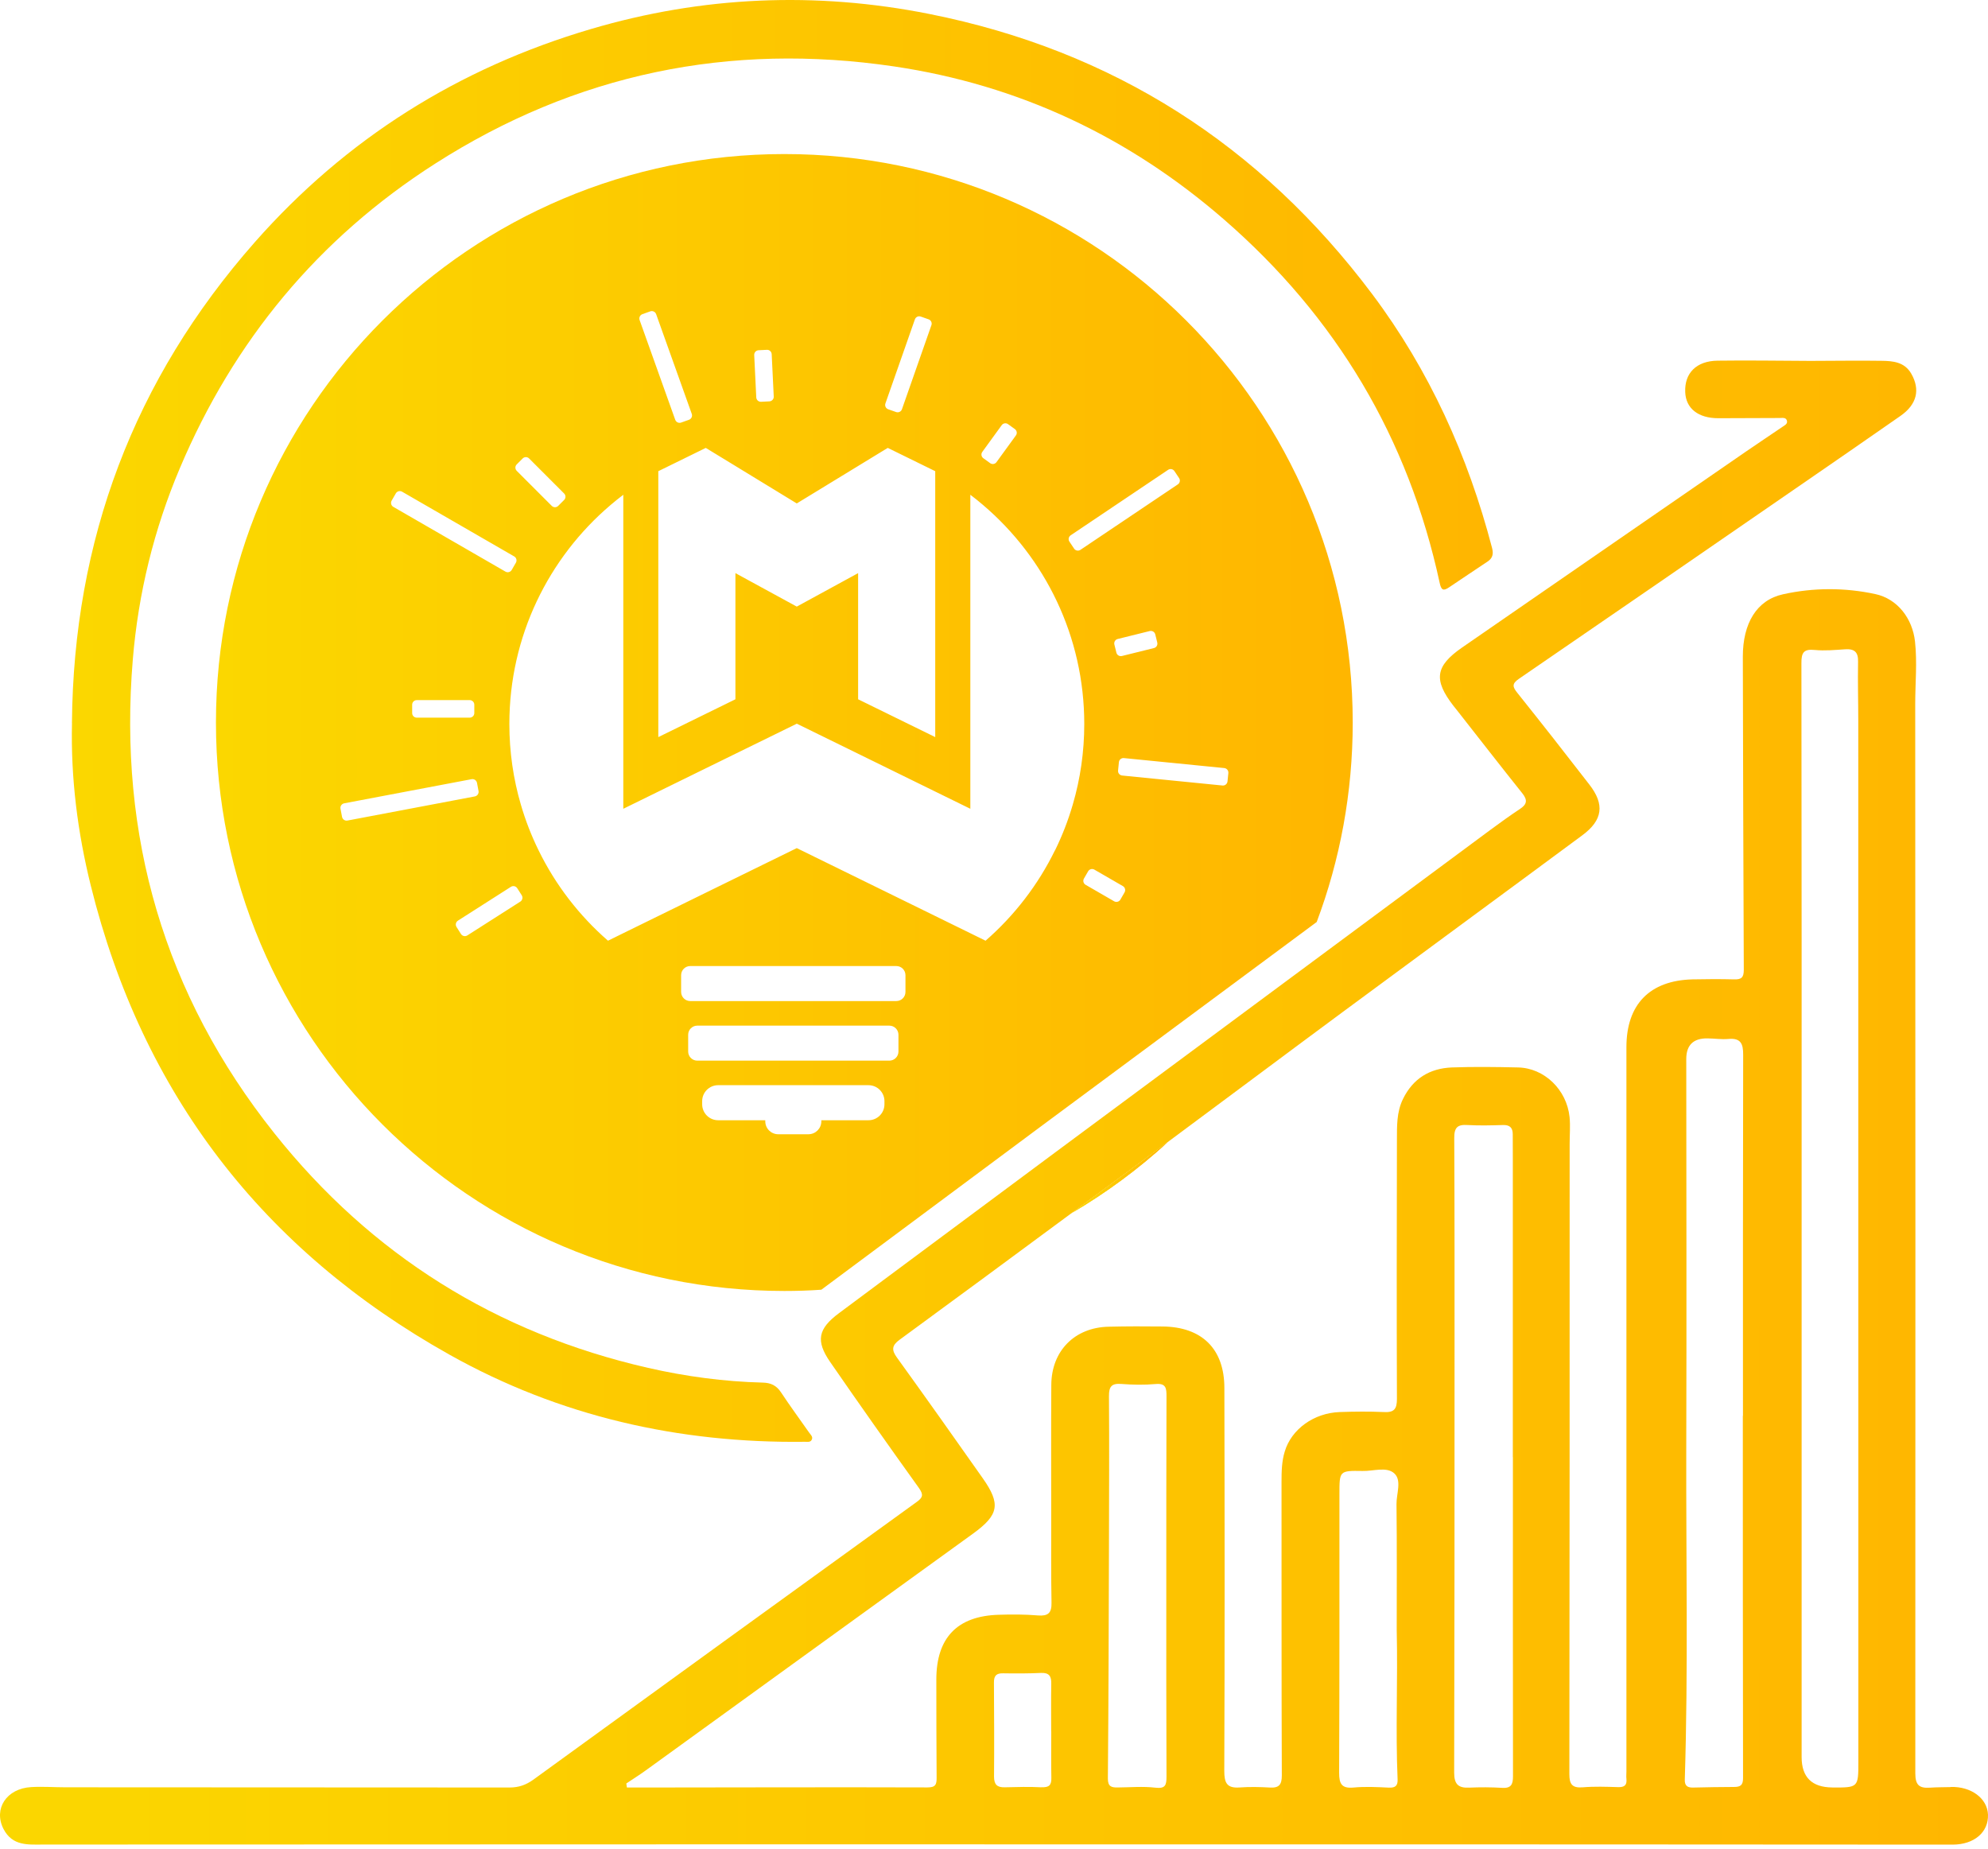 <svg width="200" height="186" viewBox="0 0 200 186" fill="none" xmlns="http://www.w3.org/2000/svg">
<g id="Group 17">
<path id="Vector" d="M117.464 114.906C114.528 117.593 111.309 119.977 107.854 122.006C110.364 120.162 112.866 118.315 115.367 116.463C116.068 115.939 116.764 115.429 117.464 114.906Z" fill="url(#paint0_linear_38_3501)"/>
<path id="Vector_2" d="M78.909 15.497C47.328 15.497 21.725 41.1 21.725 72.681C21.725 104.262 47.328 129.865 78.909 129.865C80.158 129.865 81.403 129.827 82.63 129.739C89.899 124.33 97.164 118.926 104.441 113.518C113.777 106.595 123.121 99.672 132.465 92.749C134.811 86.506 136.089 79.739 136.089 72.681C136.089 41.1 110.486 15.497 78.905 15.497H78.909ZM107.714 53.849L117.514 47.264C117.725 47.12 118.012 47.179 118.151 47.39L118.62 48.091C118.763 48.302 118.704 48.588 118.493 48.728L108.693 55.313C108.482 55.456 108.195 55.397 108.056 55.186L107.588 54.486C107.444 54.275 107.504 53.988 107.714 53.849ZM116.426 64.636C116.485 64.885 116.337 65.134 116.089 65.193L112.87 65.99C112.621 66.049 112.372 65.902 112.313 65.653L112.11 64.835C112.051 64.586 112.199 64.337 112.448 64.278L115.667 63.48C115.916 63.421 116.164 63.569 116.224 63.818L116.426 64.636ZM98.826 45.454L100.775 42.771C100.922 42.564 101.213 42.518 101.416 42.67L102.099 43.163C102.306 43.311 102.353 43.602 102.201 43.804L100.252 46.487C100.104 46.694 99.813 46.741 99.61 46.589L98.927 46.095C98.72 45.947 98.674 45.657 98.826 45.454ZM92.042 32.127C92.126 31.887 92.388 31.76 92.629 31.845L93.422 32.123C93.662 32.207 93.789 32.469 93.704 32.709L90.739 41.168C90.654 41.408 90.393 41.535 90.152 41.45L89.359 41.172C89.119 41.088 88.992 40.826 89.076 40.586L92.042 32.127ZM76.315 35.232L77.154 35.19C77.407 35.177 77.623 35.376 77.635 35.629L77.842 39.894C77.855 40.147 77.656 40.362 77.403 40.375L76.564 40.417C76.311 40.429 76.096 40.231 76.083 39.978L75.876 35.713C75.864 35.46 76.062 35.245 76.315 35.232ZM71.35 45.268L73.986 46.876L80.158 50.643L86.33 46.876L88.963 45.268L89.313 45.057L94.088 47.399V74.149L86.33 70.344V57.654L80.158 61.021L73.986 57.654V70.344L66.228 74.149V47.399L71.004 45.057L71.354 45.268H71.35ZM64.625 31.604L65.418 31.321C65.659 31.237 65.92 31.359 66.009 31.6L69.595 41.636C69.679 41.877 69.557 42.138 69.316 42.227L68.523 42.509C68.283 42.594 68.021 42.471 67.932 42.231L64.347 32.195C64.262 31.954 64.385 31.693 64.625 31.604ZM51.986 46.715L52.581 46.12C52.762 45.939 53.053 45.939 53.23 46.12L56.753 49.643C56.934 49.825 56.934 50.116 56.753 50.293L56.158 50.888C55.977 51.069 55.686 51.069 55.508 50.888L51.986 47.365C51.804 47.184 51.804 46.892 51.986 46.715ZM39.402 50.36L39.823 49.63C39.95 49.411 40.233 49.335 40.452 49.462L51.733 55.975C51.952 56.102 52.028 56.385 51.901 56.604L51.48 57.334C51.353 57.553 51.07 57.629 50.851 57.502L39.57 50.989C39.351 50.862 39.275 50.58 39.402 50.36ZM47.717 70.888V71.732C47.717 71.985 47.51 72.192 47.257 72.192H41.924C41.671 72.192 41.465 71.985 41.465 71.732V70.888C41.465 70.635 41.671 70.428 41.924 70.428H47.257C47.51 70.428 47.717 70.635 47.717 70.888ZM34.951 82.544C34.702 82.591 34.462 82.426 34.411 82.177L34.255 81.351C34.208 81.102 34.373 80.861 34.622 80.811L47.447 78.381C47.696 78.334 47.936 78.499 47.987 78.748L48.143 79.575C48.189 79.823 48.025 80.064 47.776 80.115L34.951 82.544ZM52.349 90.695L47.016 94.099C46.801 94.234 46.519 94.175 46.379 93.96L45.928 93.251C45.793 93.036 45.852 92.754 46.067 92.614L51.4 89.21C51.615 89.075 51.897 89.134 52.036 89.349L52.488 90.058C52.623 90.273 52.564 90.556 52.349 90.695ZM88.979 111.084C88.979 111.974 88.258 112.691 87.372 112.691H82.63V112.797C82.63 113.518 82.048 114.1 81.327 114.1H78.293C77.572 114.1 76.99 113.518 76.99 112.797V112.691H72.248C71.358 112.691 70.641 111.97 70.641 111.084V110.772C70.641 109.881 71.362 109.164 72.248 109.164H87.372C88.262 109.164 88.979 109.886 88.979 110.772V111.084ZM90.388 105.777C90.388 106.287 89.975 106.696 89.469 106.696H70.151C69.641 106.696 69.232 106.283 69.232 105.777V104.093C69.232 103.583 69.645 103.174 70.151 103.174H89.469C89.979 103.174 90.388 103.587 90.388 104.093V105.777ZM91.093 99.782C91.093 100.292 90.68 100.702 90.173 100.702H69.443C68.932 100.702 68.523 100.288 68.523 99.782V98.099C68.523 97.588 68.936 97.179 69.443 97.179H90.173C90.684 97.179 91.093 97.593 91.093 98.099V99.782ZM106.132 85.54C104.428 89.02 102.045 92.108 99.151 94.631L97.615 93.876L94.088 92.146L86.33 88.341L80.158 85.316L73.986 88.341L66.228 92.146L62.701 93.876L61.166 94.631C58.272 92.108 55.884 89.02 54.184 85.54C53.462 84.072 52.863 82.532 52.399 80.937C51.644 78.364 51.243 75.638 51.243 72.825C51.243 64.003 55.192 56.102 61.423 50.803C61.841 50.445 62.271 50.103 62.706 49.77V81.359L66.232 79.629L73.99 75.824L80.162 72.799L86.334 75.824L94.092 79.629L97.619 81.359V49.77C98.058 50.103 98.488 50.445 98.902 50.803C105.128 56.106 109.081 64.003 109.081 72.825C109.081 75.638 108.681 78.364 107.925 80.937C107.461 82.532 106.862 84.072 106.141 85.54H106.132ZM113.135 89.767L112.714 90.497C112.587 90.716 112.304 90.792 112.085 90.665L109.216 89.007C108.997 88.881 108.921 88.598 109.048 88.379L109.469 87.649C109.596 87.43 109.879 87.354 110.098 87.48L112.967 89.138C113.186 89.265 113.262 89.547 113.135 89.767ZM123.492 78.604C123.467 78.857 123.243 79.043 122.99 79.018L112.895 78.014C112.642 77.988 112.456 77.765 112.482 77.512L112.566 76.672C112.591 76.419 112.815 76.233 113.068 76.259L123.163 77.263C123.416 77.288 123.602 77.512 123.577 77.765L123.492 78.604Z" fill="url(#paint1_linear_38_3501)"/>
<path id="Vector_3" d="M115.367 116.463C112.866 118.315 110.364 120.167 107.854 122.006C111.309 119.977 114.532 117.593 117.464 114.906C116.764 115.429 116.068 115.939 115.367 116.463Z" fill="url(#paint2_linear_38_3501)"/>
<path id="Vector_4" d="M196.252 179.772C195.551 179.793 194.855 179.78 194.163 179.831C193.109 179.899 192.687 179.595 192.687 178.393C192.708 142.53 192.695 106.675 192.678 70.808C192.678 68.72 192.885 66.623 192.657 64.535C192.4 62.219 190.902 60.24 188.658 59.759C185.595 59.101 182.444 59.101 179.381 59.781C176.723 60.363 175.335 62.704 175.335 66.054C175.357 76.55 175.386 87.058 175.432 97.567C175.432 98.343 175.175 98.542 174.458 98.52C173.062 98.483 171.661 98.491 170.273 98.52C165.962 98.63 163.624 101.043 163.624 105.334V178.203C163.624 178.447 163.595 178.696 163.624 178.941C163.692 179.591 163.418 179.797 162.776 179.776C161.587 179.738 160.393 179.696 159.212 179.797C158.149 179.878 157.883 179.464 157.883 178.468C157.912 157.337 157.912 136.202 157.912 115.079C157.912 114.172 157.992 113.265 157.904 112.37C157.617 109.603 155.352 107.426 152.706 107.38C150.492 107.329 148.264 107.3 146.058 107.38C143.843 107.468 142.16 108.493 141.156 110.531C140.485 111.881 140.544 113.328 140.536 114.745C140.515 123.411 140.506 132.067 140.536 140.724C140.536 141.749 140.249 142.104 139.215 142.045C137.739 141.977 136.262 141.994 134.786 142.045C132.187 142.133 129.921 143.766 129.251 146.014C128.947 146.997 128.926 148.035 128.926 149.056C128.934 158.902 128.917 168.753 128.955 178.599C128.955 179.515 128.69 179.869 127.774 179.818C126.749 179.759 125.715 179.738 124.703 179.81C123.433 179.899 123.167 179.359 123.167 178.148C123.218 165.306 123.205 152.465 123.176 139.623C123.176 135.683 120.91 133.476 116.962 133.438C115.16 133.417 113.346 133.417 111.545 133.46C108.119 133.527 105.774 135.894 105.765 139.328C105.736 143.799 105.757 148.267 105.757 152.739C105.757 155.574 105.736 158.4 105.786 161.235C105.808 162.269 105.432 162.585 104.42 162.505C103.112 162.395 101.791 162.395 100.479 162.438C96.294 162.556 94.198 164.762 94.198 168.955C94.206 172.246 94.198 175.524 94.227 178.802C94.236 179.51 94.13 179.806 93.303 179.806C83.989 179.776 74.674 179.806 65.355 179.814H63.068C63.047 179.675 63.03 179.548 63.009 179.409C63.709 178.937 64.427 178.494 65.106 177.992C76.036 170.086 86.959 162.168 97.898 154.27C100.488 152.389 100.703 151.304 98.864 148.697C96.008 144.639 93.143 140.593 90.236 136.564C89.684 135.805 89.713 135.345 90.502 134.772C96.294 130.528 102.074 126.275 107.854 121.997C110.364 120.154 112.865 118.306 115.367 116.454C116.067 115.931 116.763 115.421 117.464 114.897C123.353 110.535 129.221 106.135 135.11 101.782C143.126 95.854 151.162 89.965 159.169 84.038C161.258 82.502 161.456 80.916 159.878 78.9C157.495 75.816 155.094 72.753 152.66 69.711C152.167 69.1 152.078 68.787 152.808 68.285C162.076 61.932 171.332 55.562 180.579 49.183C184.123 46.741 187.671 44.298 191.193 41.839C192.856 40.678 193.201 39.198 192.278 37.586C191.598 36.405 190.426 36.308 189.282 36.295C186.899 36.257 184.528 36.304 182.144 36.304C179.023 36.295 175.909 36.236 172.787 36.282C170.661 36.312 169.459 37.531 169.539 39.442C169.598 41.088 170.847 42.071 172.867 42.071C174.926 42.062 176.972 42.049 179.023 42.049C179.297 42.049 179.664 41.961 179.769 42.307C179.866 42.653 179.533 42.788 179.305 42.948C178.086 43.783 176.854 44.593 175.643 45.429C166.13 51.997 156.609 58.557 147.096 65.134C144.379 67.016 144.202 68.395 146.231 71.015C146.357 71.183 146.497 71.331 146.615 71.496C148.792 74.263 150.956 77.06 153.154 79.806C153.715 80.507 153.597 80.929 152.909 81.38C151.913 82.038 150.947 82.739 149.994 83.439C143.366 88.353 136.73 93.268 130.103 98.179C122.138 104.076 114.182 109.987 106.213 115.885C100.302 120.276 94.396 124.659 88.498 129.051C87.132 130.063 85.76 131.089 84.394 132.105C82.297 133.67 82.048 134.881 83.516 137.007C86.452 141.26 89.427 145.474 92.439 149.672C92.919 150.351 92.86 150.638 92.211 151.098C79.348 160.396 66.498 169.698 53.656 179.025C52.918 179.557 52.18 179.814 51.273 179.814C36.385 179.806 21.485 179.806 6.593 179.793C5.441 179.793 4.29 179.705 3.146 179.772C0.645 179.911 -0.676 181.97 0.349 183.978C1.256 185.741 2.859 185.552 4.416 185.552C27.598 185.552 50.779 185.531 73.961 185.531C102.31 185.531 130.664 185.531 159.013 185.539C171.48 185.539 183.958 185.56 196.433 185.56C198.61 185.56 200.065 184.311 199.998 182.535C199.93 180.903 198.306 179.7 196.256 179.759L196.252 179.772ZM104.77 179.793C103.551 179.726 102.319 179.764 101.087 179.793C100.311 179.814 100.003 179.519 100.003 178.709C100.032 175.558 100.011 172.406 99.994 169.263C99.986 168.576 100.23 168.31 100.918 168.327C102.188 168.348 103.458 168.348 104.728 168.289C105.563 168.251 105.782 168.635 105.761 169.39C105.732 170.985 105.753 172.579 105.753 174.174H105.761C105.761 175.731 105.74 177.287 105.77 178.84C105.791 179.586 105.533 179.823 104.766 179.785L104.77 179.793ZM117.354 178.709C117.354 179.586 117.244 179.949 116.223 179.831C114.975 179.683 113.692 179.802 112.422 179.81C111.811 179.818 111.456 179.713 111.456 178.924C111.524 171.056 111.545 163.188 111.566 155.321C111.574 150.368 111.604 145.403 111.566 140.45C111.558 139.467 111.84 139.142 112.815 139.218C113.958 139.307 115.118 139.328 116.261 139.226C117.325 139.129 117.354 139.678 117.354 140.467C117.333 146.866 117.333 153.258 117.333 159.649C117.333 166.04 117.325 172.351 117.354 178.705V178.709ZM140.515 163.986C140.633 168.989 140.388 173.992 140.603 178.992C140.633 179.633 140.375 179.856 139.726 179.827C138.544 179.768 137.342 179.709 136.161 179.818C134.971 179.928 134.722 179.435 134.722 178.342C134.76 168.998 134.752 159.641 134.752 150.288C134.752 147.955 134.743 147.934 137.085 147.972C138.177 148.001 139.527 147.499 140.295 148.238C141.033 148.946 140.481 150.267 140.493 151.309C140.544 155.532 140.515 159.759 140.515 163.982V163.986ZM151.12 179.848C150.019 179.78 148.905 179.78 147.8 179.827C146.699 179.878 146.294 179.473 146.294 178.321C146.332 164.623 146.332 150.925 146.332 137.227C146.332 129.646 146.341 122.052 146.303 114.471C146.294 113.417 146.636 113.104 147.64 113.172C148.821 113.239 150.015 113.21 151.205 113.172C151.892 113.151 152.188 113.446 152.188 114.096C152.196 114.961 152.196 115.817 152.196 116.686V146.584H152.204C152.204 157.287 152.196 167.994 152.213 178.696C152.213 179.515 152.015 179.907 151.112 179.848H151.12ZM175.344 142.42H175.335C175.335 154.553 175.335 166.694 175.357 178.836C175.365 179.574 175.112 179.759 174.449 179.759C173.1 179.759 171.75 179.789 170.391 179.818C169.822 179.84 169.467 179.7 169.497 179C169.843 167.93 169.615 156.852 169.644 145.786C169.682 132.7 169.653 119.622 169.644 106.536C169.644 105.13 170.357 104.436 171.783 104.456C172.484 104.465 173.18 104.574 173.872 104.515C175.12 104.397 175.378 104.988 175.369 106.11C175.34 118.213 175.348 130.317 175.348 142.416L175.344 142.42ZM184.334 179.81C182.278 179.796 181.25 178.775 181.25 176.747V122.596C181.25 103.975 181.258 85.346 181.229 66.72C181.22 65.636 181.465 65.273 182.566 65.383C183.579 65.48 184.616 65.383 185.637 65.315C186.582 65.256 186.958 65.611 186.928 66.585C186.89 68.593 186.949 70.601 186.949 72.614C186.958 107.485 186.958 142.352 186.958 177.224C186.958 179.823 186.949 179.823 184.33 179.814L184.334 179.81Z" fill="url(#paint3_linear_38_3501)"/>
<path id="Vector_5" d="M7.238 72.732C7.395 54.343 13.448 38.189 25.64 24.356C34.833 13.928 46.168 6.836 59.449 2.921C70.645 -0.382 82.044 -0.88 93.506 1.407C111.963 5.086 126.791 14.578 138.059 29.6C143.805 37.261 147.682 45.85 150.104 55.111C150.268 55.731 150.163 56.148 149.661 56.486C148.37 57.355 147.066 58.211 145.78 59.084C145.202 59.477 144.995 59.367 144.839 58.646C141.687 44.053 134.427 31.891 123.163 22.099C113.574 13.763 102.496 8.541 89.958 6.684C73.387 4.233 57.917 7.41 43.751 16.48C32.002 24.002 23.506 34.296 18.089 47.108C15.49 53.25 13.912 59.684 13.36 66.353C11.887 84.101 16.511 100.069 27.606 114.007C37.339 126.233 49.919 134.105 65.186 137.598C68.987 138.467 72.847 138.986 76.749 139.083C77.568 139.104 78.129 139.387 78.58 140.074C79.483 141.441 80.458 142.762 81.398 144.107C81.555 144.331 81.837 144.55 81.647 144.863C81.504 145.103 81.213 145.031 80.972 145.036C68.299 145.196 56.289 142.479 45.219 136.273C26.438 125.748 14.309 110.016 9.128 89.067C7.808 83.73 7.112 78.275 7.243 72.723L7.238 72.732Z" fill="url(#paint4_linear_38_3501)"/>
</g>
<defs>
<linearGradient id="paint0_linear_38_3501" x1="107.854" y1="118.458" x2="117.464" y2="118.458" gradientUnits="userSpaceOnUse">
<stop stop-color="#FBD700"/>
<stop offset="0.99" stop-color="#FFB600"/>
</linearGradient>
<linearGradient id="paint1_linear_38_3501" x1="21.725" y1="72.681" x2="136.093" y2="72.681" gradientUnits="userSpaceOnUse">
<stop stop-color="#FBD700"/>
<stop offset="0.99" stop-color="#FFB600"/>
</linearGradient>
<linearGradient id="paint2_linear_38_3501" x1="107.854" y1="118.458" x2="117.464" y2="118.458" gradientUnits="userSpaceOnUse">
<stop stop-color="#FBD700"/>
<stop offset="0.99" stop-color="#FFB600"/>
</linearGradient>
<linearGradient id="paint3_linear_38_3501" x1="-0.001" y1="110.919" x2="199.998" y2="110.919" gradientUnits="userSpaceOnUse">
<stop stop-color="#FBD700"/>
<stop offset="0.99" stop-color="#FFB600"/>
</linearGradient>
<linearGradient id="paint4_linear_38_3501" x1="7.222" y1="72.525" x2="150.175" y2="72.525" gradientUnits="userSpaceOnUse">
<stop stop-color="#FBD700"/>
<stop offset="0.99" stop-color="#FFB600"/>
</linearGradient>
</defs>
</svg>
